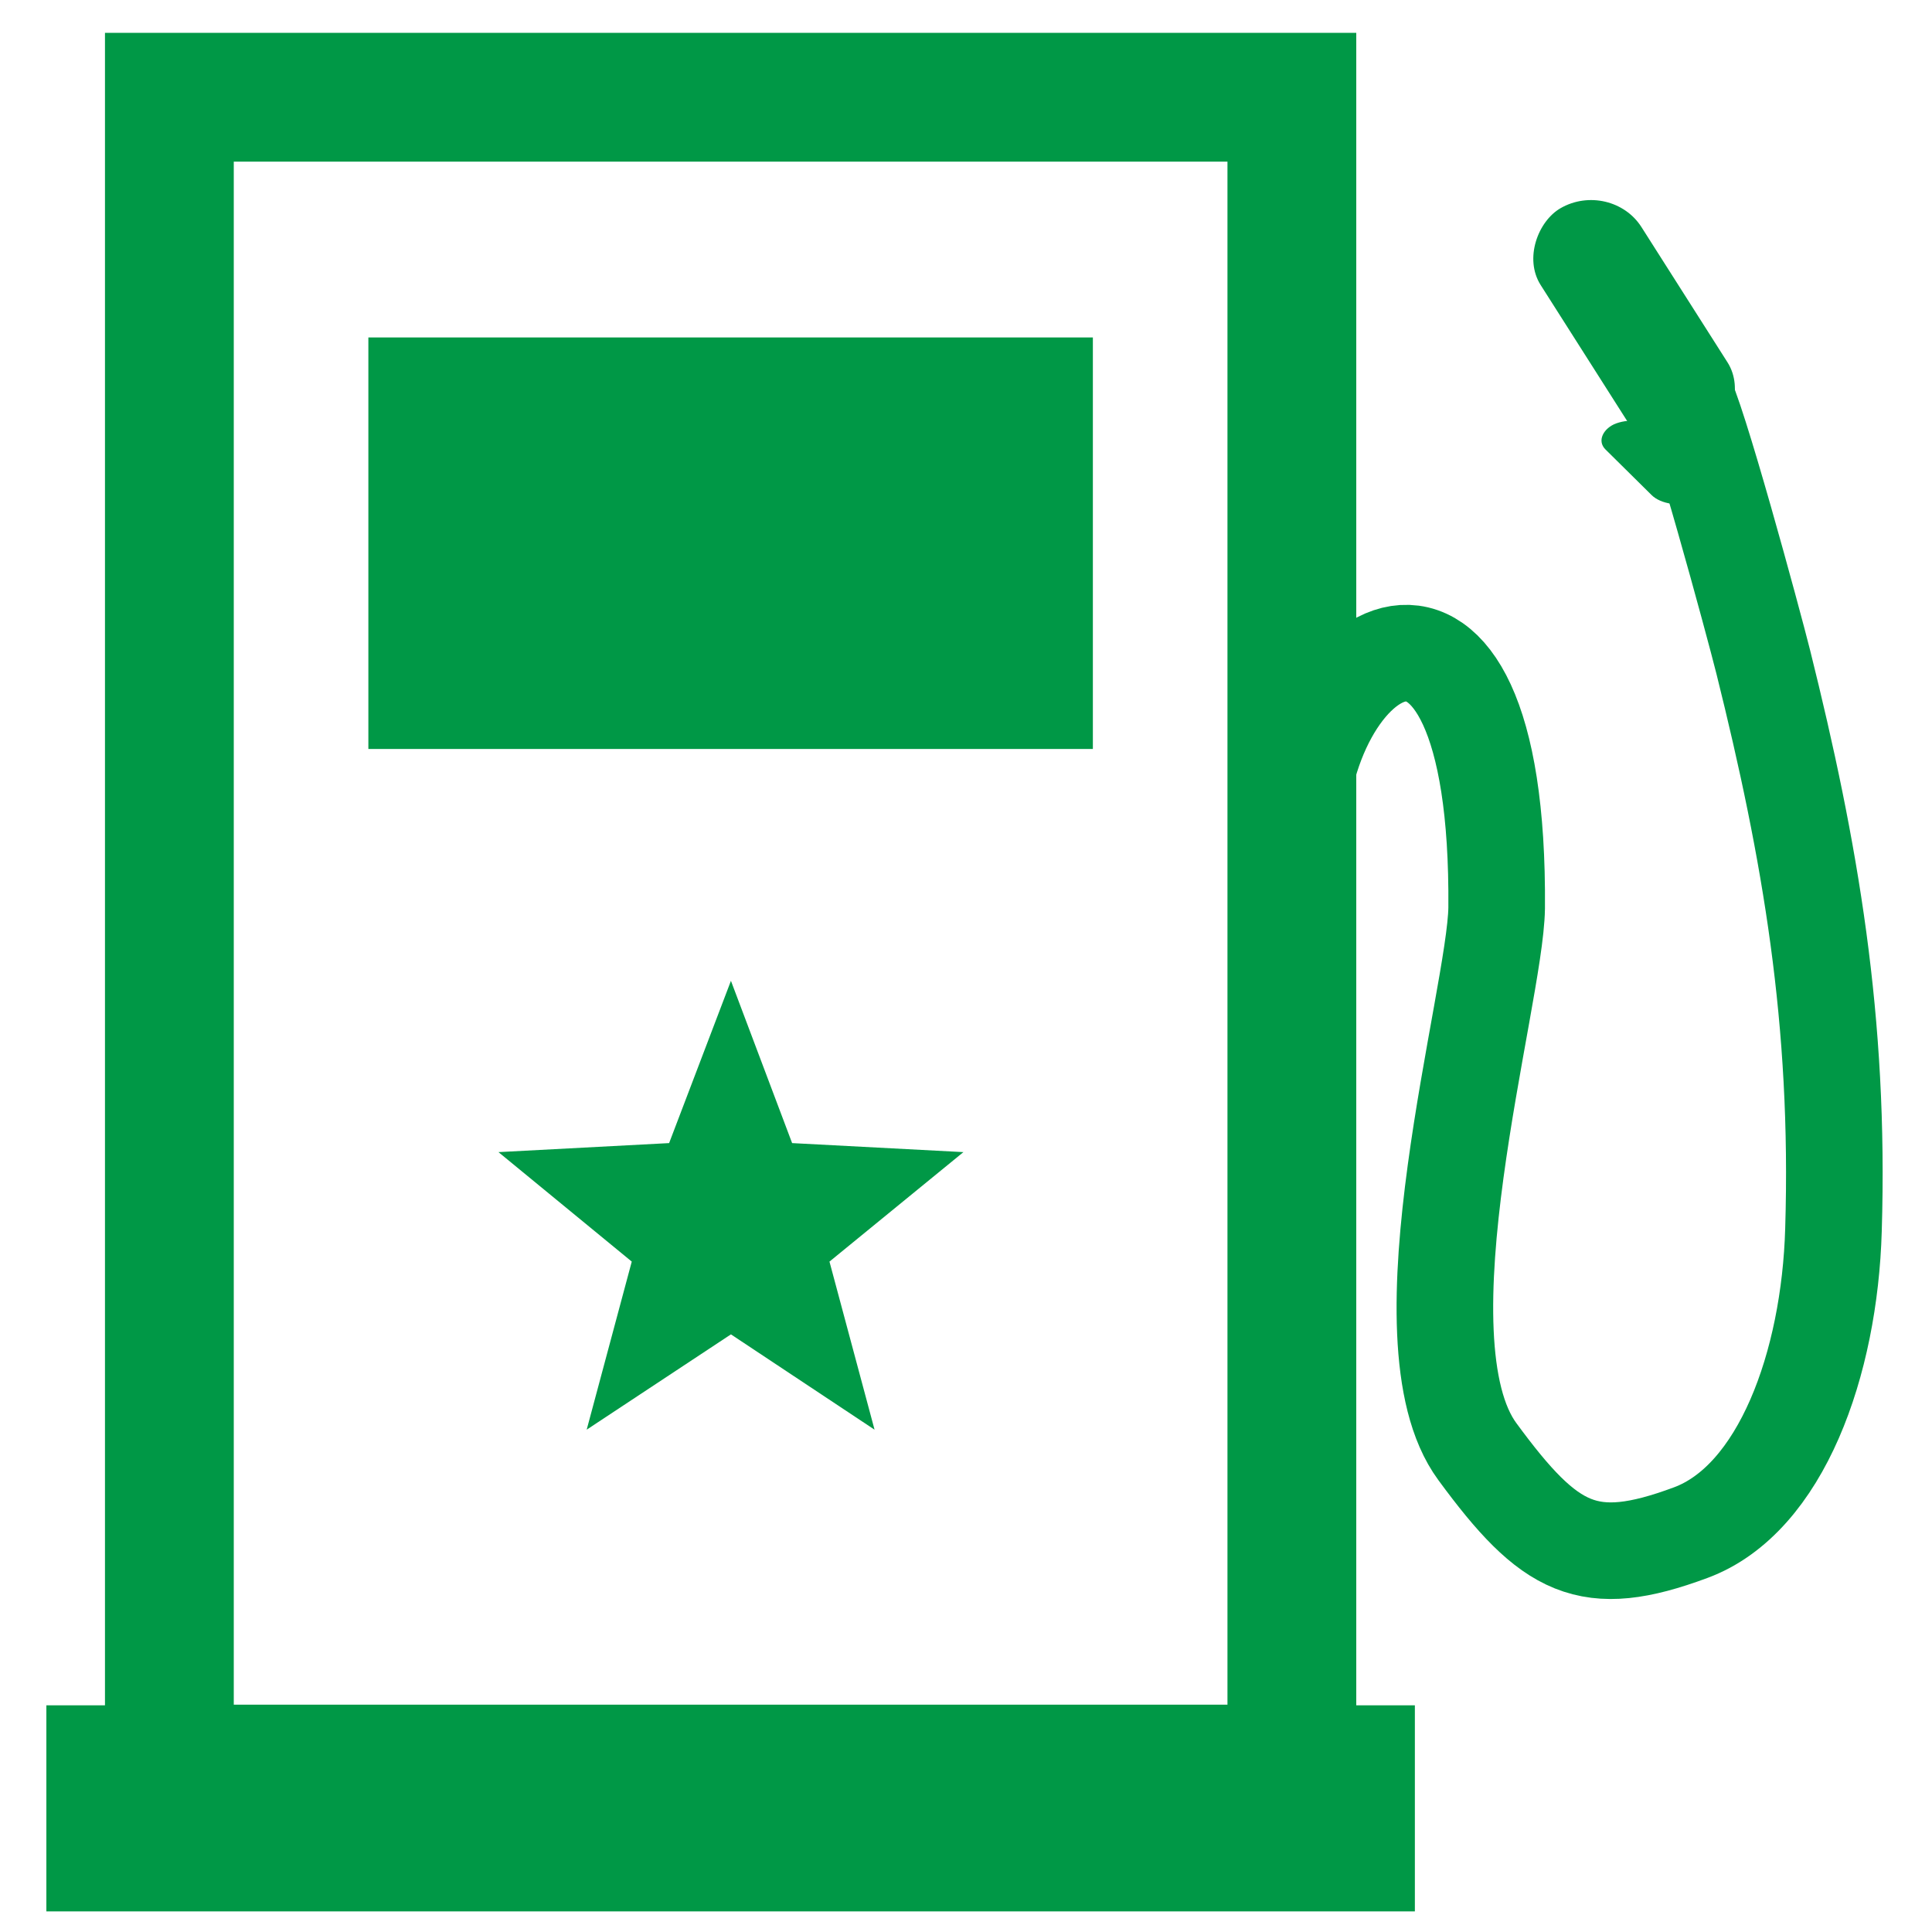 <?xml version="1.0" encoding="UTF-8"?>
<!DOCTYPE svg PUBLIC "-//W3C//DTD SVG 1.1//EN" "http://www.w3.org/Graphics/SVG/1.1/DTD/svg11.dtd">
<!-- Creator: CorelDRAW X7 -->
<svg xmlns="http://www.w3.org/2000/svg" xml:space="preserve" width="30mm" height="30mm" version="1.1" style="shape-rendering:geometricPrecision; text-rendering:geometricPrecision; image-rendering:optimizeQuality; fill-rule:evenodd; clip-rule:evenodd"
viewBox="0 0 3000 3000"
 xmlns:xlink="http://www.w3.org/1999/xlink">
 <defs>
  <style type="text/css">
   <![CDATA[
    .str1 {stroke:#009846;stroke-width:100}
    .str0 {stroke:#009846;stroke-width:200}
    .str2 {stroke:#009846;stroke-width:150}
    .fil0 {fill:none}
    .fil1 {fill:#009846}
   ]]>
  </style>
 </defs>
 <g id="Warstwa_x0020_1">
  <g id="_327049792">
   <polygon class="fil0 str0" points="263,151 2006,151 2006,2747 263,2747 "/>
   <rect class="fil1 str1" x="622" y="574" width="1025" height="539"/>
   <rect class="fil1" x="72" y="2648" width="2125" height="320"/>
   <polygon class="fil1" points="1135,1523 1230,1775 1496,1789 1288,1959 1358,2220 1135,2072 911,2220 981,1959 774,1789 1039,1775 "/>
   <g>
    <path class="fil0 str2" d="M2015 1314c0,-318 314,-511 309,96 -2,140 -158,670 -30,844 113,154 172,185 331,126 141,-52 216,-263 222,-470 10,-325 -36,-589 -109,-882 -15,-60 -105,-392 -124,-418"/>
    <rect class="fil1" transform="matrix(0.493 0.775 -0.815 0.469 2501.53 278.219)" width="463" height="192" rx="96" ry="96"/>
    <rect class="fil1" transform="matrix(0.265 0.262 -0.438 0.159 2551.61 642.212)" width="463" height="192" rx="96" ry="96"/>
   </g>
  </g>
 </g>
</svg>
